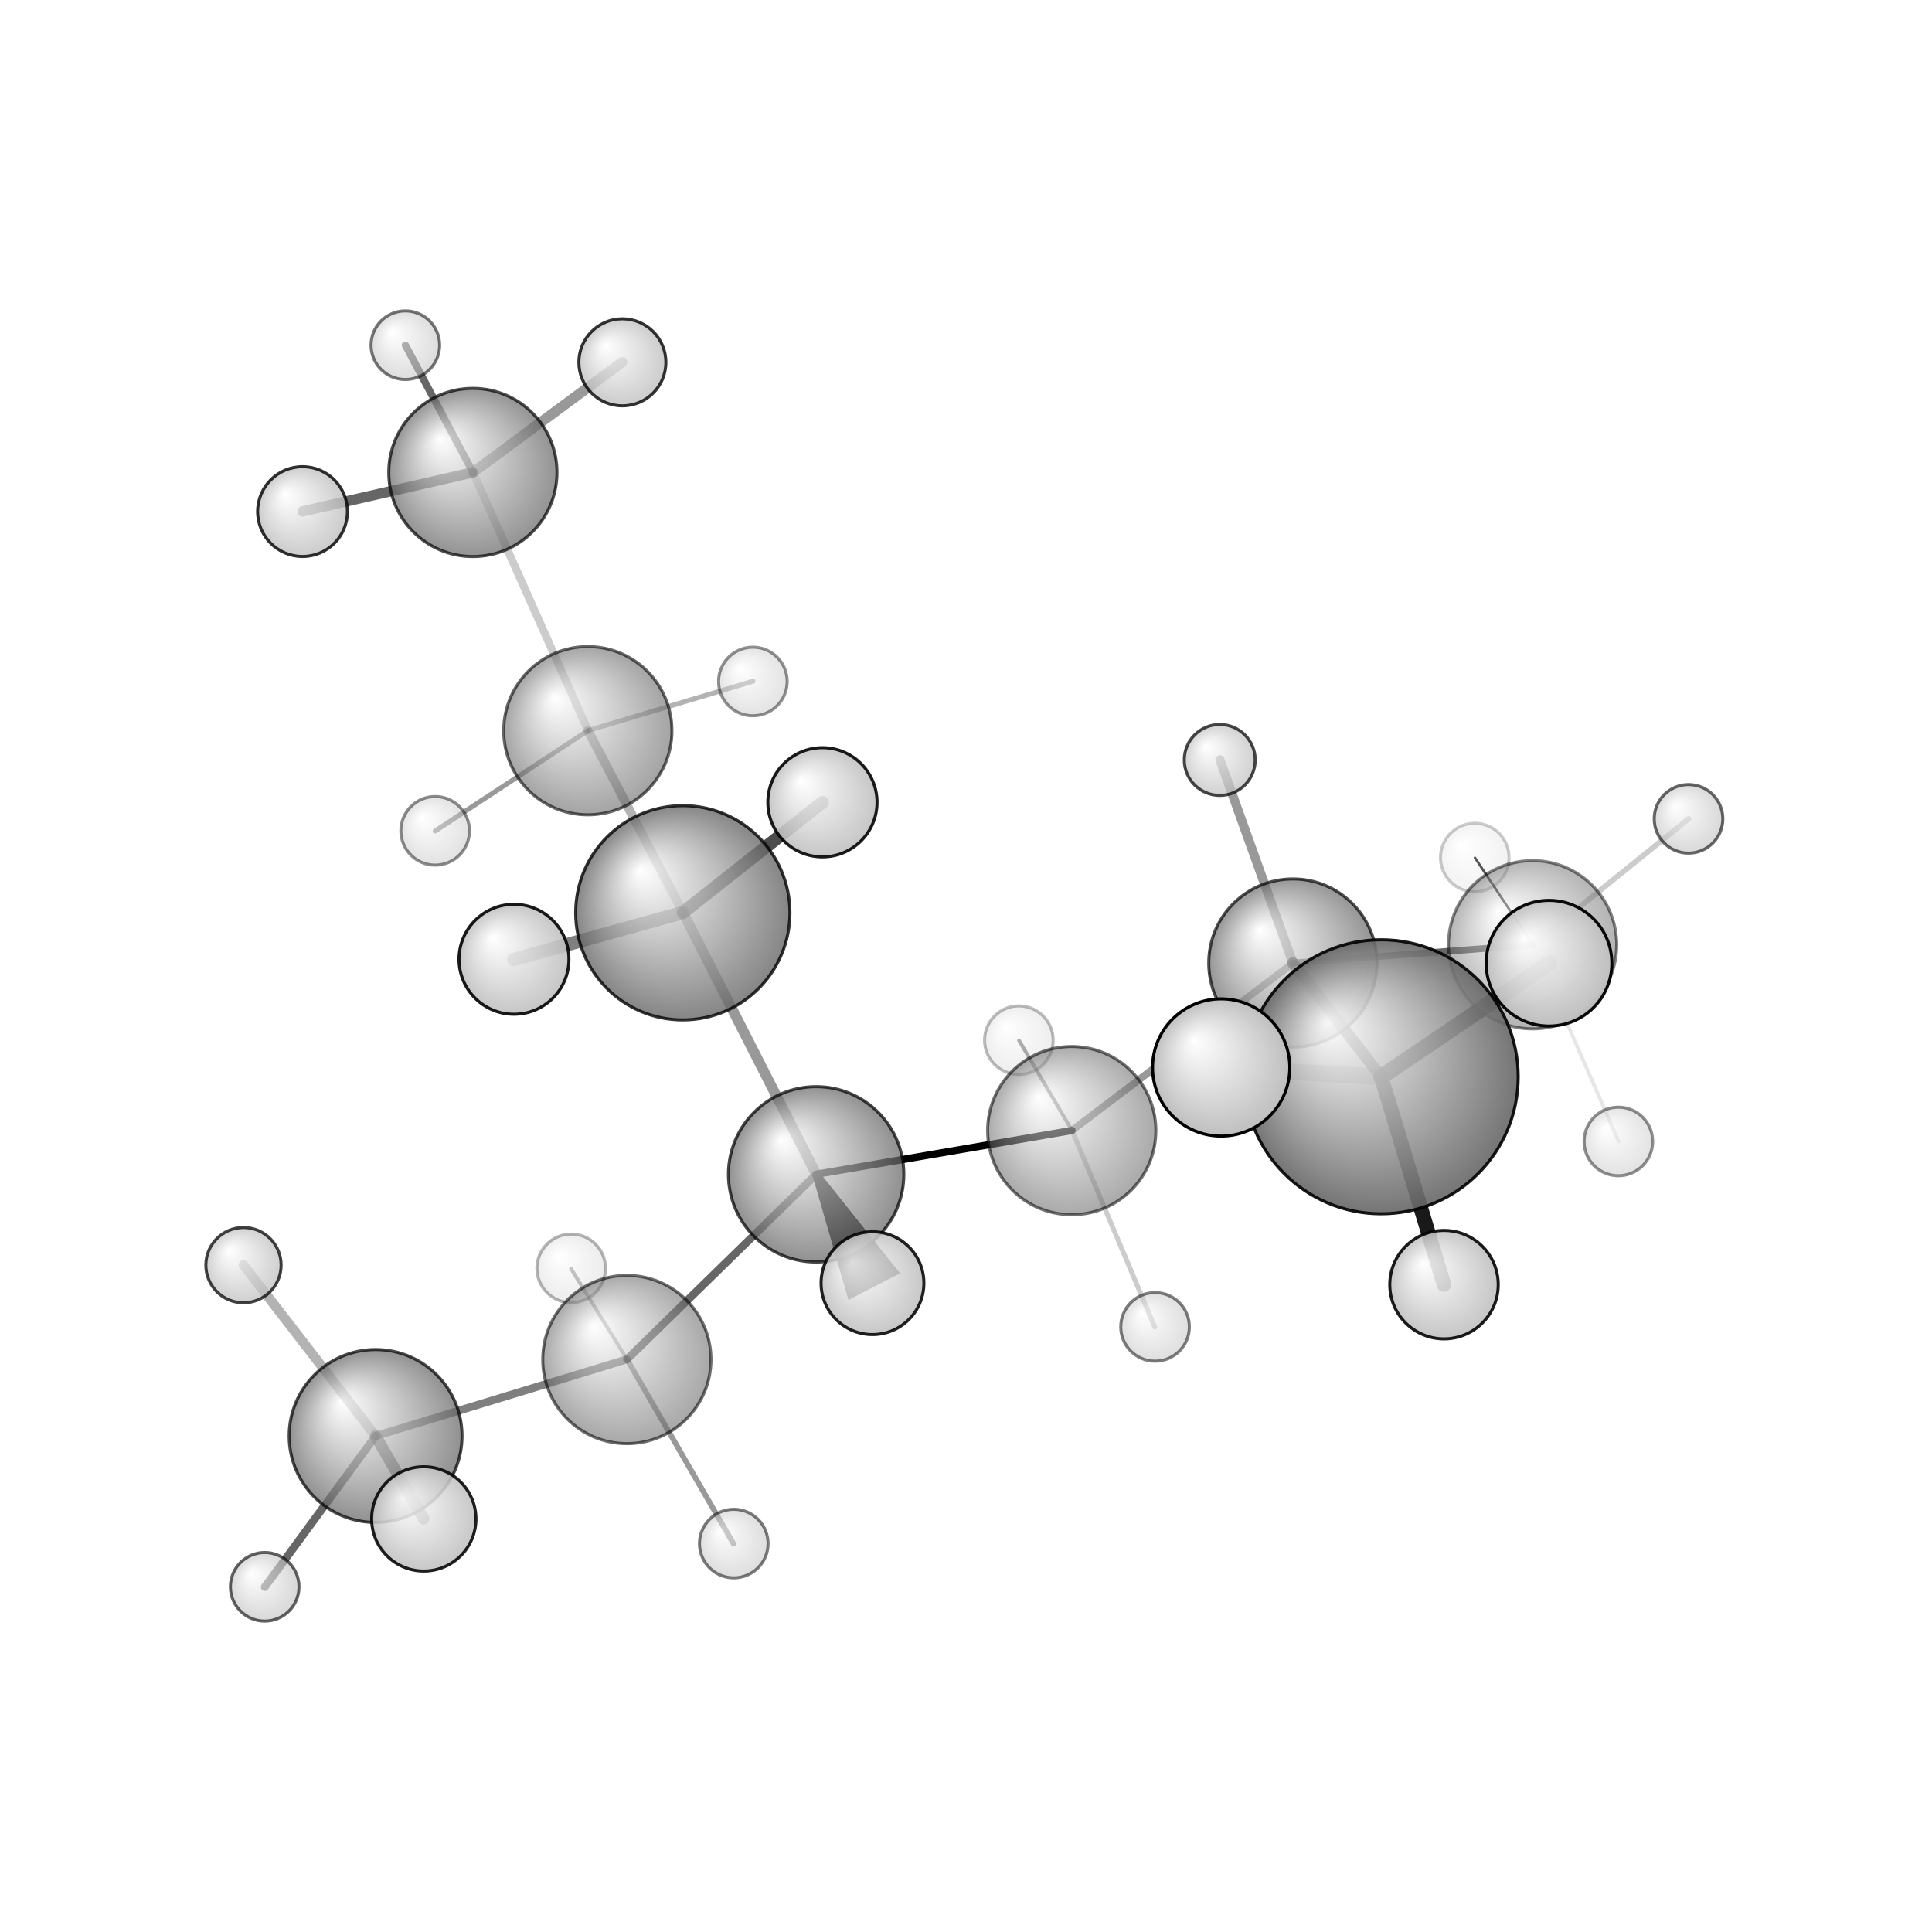 <?xml version="1.0"?>
<svg version="1.1" id="topsvg"
xmlns="http://www.w3.org/2000/svg" xmlns:xlink="http://www.w3.org/1999/xlink"
xmlns:cml="http://www.xml-cml.org/schema" x="0" y="0" width="200px" height="200px" viewBox="0 0 100 100">
<title>521413 - Open Babel Depiction</title>
<rect x="0" y="0" width="100" height="100" fill="white"/>
<defs>
<radialGradient id='radialffffff666666' cx='50%' cy='50%' r='50%' fx='30%' fy='30%'>
  <stop offset=' 0%' stop-color="rgb(255,255,255)"  stop-opacity='1.0'/>
  <stop offset='100%' stop-color="rgb(102,102,102)"  stop-opacity ='1.0'/>
</radialGradient>
<radialGradient id='radialffffffbfbfbf' cx='50%' cy='50%' r='50%' fx='30%' fy='30%'>
  <stop offset=' 0%' stop-color="rgb(255,255,255)"  stop-opacity='1.0'/>
  <stop offset='100%' stop-color="rgb(191,191,191)"  stop-opacity ='1.0'/>
</radialGradient>
</defs>
<g transform="translate(0,0)">
<svg width="100" height="100" x="0" y="0" viewBox="0 0 317.382 283.968"
font-family="sans-serif" stroke="rgb(0,0,0)" stroke-width="4"  stroke-linecap="round">
<line x1="134.1" y1="176.2" x2="176.1" y2="169.0" opacity="1.0" stroke="rgb(0,0,0)"  stroke-width="1.2"/>
<line x1="134.1" y1="176.2" x2="112.2" y2="133.2" opacity="0.4" stroke="rgb(0,0,0)"  stroke-width="1.7"/>
<line x1="134.1" y1="176.2" x2="103.0" y2="206.6" opacity="0.6" stroke="rgb(0,0,0)"  stroke-width="1.3"/>
<polygon points="134.071 176.209 146.88 192.249 139.776 195.927 " stroke-width="1.268" fill="rgb(0,0,0)"  stroke="rgb(0,0,0)" />
<line x1="176.1" y1="169.0" x2="212.4" y2="141.5" opacity="0.4" stroke="rgb(0,0,0)"  stroke-width="1.2"/>
<line x1="176.1" y1="169.0" x2="167.4" y2="154.2" opacity="0.4" stroke="rgb(0,0,0)"  stroke-width="0.6"/>
<line x1="176.1" y1="169.0" x2="189.7" y2="201.3" opacity="0.2" stroke="rgb(0,0,0)"  stroke-width="0.8"/>
<line x1="112.2" y1="133.2" x2="96.6" y2="103.3" opacity="0.3" stroke="rgb(0,0,0)"  stroke-width="1.5"/>
<line x1="112.2" y1="133.2" x2="84.4" y2="140.9" opacity="0.5" stroke="rgb(0,0,0)"  stroke-width="2.2"/>
<line x1="112.2" y1="133.2" x2="135.1" y2="115.1" opacity="0.7" stroke="rgb(0,0,0)"  stroke-width="2.1"/>
<line x1="212.4" y1="141.5" x2="226.9" y2="160.2" opacity="0.7" stroke="rgb(0,0,0)"  stroke-width="1.9"/>
<line x1="212.4" y1="141.5" x2="251.8" y2="138.5" opacity="0.6" stroke="rgb(0,0,0)"  stroke-width="1.1"/>
<line x1="212.4" y1="141.5" x2="200.4" y2="108.1" opacity="0.4" stroke="rgb(0,0,0)"  stroke-width="1.5"/>
<line x1="103.0" y1="206.6" x2="61.7" y2="219.2" opacity="0.5" stroke="rgb(0,0,0)"  stroke-width="1.3"/>
<line x1="103.0" y1="206.6" x2="120.5" y2="236.9" opacity="0.4" stroke="rgb(0,0,0)"  stroke-width="0.9"/>
<line x1="103.0" y1="206.6" x2="93.8" y2="191.7" opacity="0.3" stroke="rgb(0,0,0)"  stroke-width="0.6"/>
<line x1="96.6" y1="103.3" x2="77.7" y2="60.9" opacity="0.2" stroke="rgb(0,0,0)"  stroke-width="1.3"/>
<line x1="96.6" y1="103.3" x2="71.5" y2="119.8" opacity="0.4" stroke="rgb(0,0,0)"  stroke-width="0.8"/>
<line x1="96.6" y1="103.3" x2="123.7" y2="95.2" opacity="0.3" stroke="rgb(0,0,0)"  stroke-width="0.8"/>
<line x1="226.9" y1="160.2" x2="200.6" y2="158.7" opacity="0.3" stroke="rgb(0,0,0)"  stroke-width="2.7"/>
<line x1="226.9" y1="160.2" x2="254.5" y2="141.5" opacity="0.9" stroke="rgb(0,0,0)"  stroke-width="2.6"/>
<line x1="226.9" y1="160.2" x2="237.2" y2="194.3" opacity="0.9" stroke="rgb(0,0,0)"  stroke-width="2.4"/>
<line x1="251.8" y1="138.5" x2="242.3" y2="124.2" opacity="0.8" stroke="rgb(0,0,0)"  stroke-width="0.4"/>
<line x1="251.8" y1="138.5" x2="265.9" y2="170.8" opacity="0.1" stroke="rgb(0,0,0)"  stroke-width="0.6"/>
<line x1="251.8" y1="138.5" x2="277.4" y2="117.8" opacity="0.2" stroke="rgb(0,0,0)"  stroke-width="0.9"/>
<line x1="61.7" y1="219.2" x2="40.0" y2="191.1" opacity="0.3" stroke="rgb(0,0,0)"  stroke-width="1.6"/>
<line x1="61.7" y1="219.2" x2="69.6" y2="232.8" opacity="0.5" stroke="rgb(0,0,0)"  stroke-width="1.9"/>
<line x1="61.7" y1="219.2" x2="43.5" y2="244.0" opacity="0.6" stroke="rgb(0,0,0)"  stroke-width="1.3"/>
<line x1="77.7" y1="60.9" x2="102.2" y2="42.8" opacity="0.4" stroke="rgb(0,0,0)"  stroke-width="1.7"/>
<line x1="77.7" y1="60.9" x2="49.7" y2="67.3" opacity="0.6" stroke="rgb(0,0,0)"  stroke-width="1.7"/>
<line x1="77.7" y1="60.9" x2="66.6" y2="40.0" opacity="0.6" stroke="rgb(0,0,0)"  stroke-width="1.2"/>
<circle cx="242.268" cy="124.167" r="5.636" opacity="0.2" style="stroke:black;stroke-width:0.5;fill:url(#radialffffffbfbfbf)"/>
<circle cx="167.374" cy="154.174" r="5.636" opacity="0.265" style="stroke:black;stroke-width:0.5;fill:url(#radialffffffbfbfbf)"/>
<circle cx="93.837" cy="191.655" r="5.636" opacity="0.29" style="stroke:black;stroke-width:0.5;fill:url(#radialffffffbfbfbf)"/>
<circle cx="123.68" cy="95.243" r="5.636" opacity="0.431" style="stroke:black;stroke-width:0.5;fill:url(#radialffffffbfbfbf)"/>
<circle cx="265.86" cy="170.807" r="5.636" opacity="0.438" style="stroke:black;stroke-width:0.5;fill:url(#radialffffffbfbfbf)"/>
<circle cx="71.488" cy="119.779" r="5.636" opacity="0.451" style="stroke:black;stroke-width:0.5;fill:url(#radialffffffbfbfbf)"/>
<circle cx="251.767" cy="138.495" r="13.818" opacity="0.491" style="stroke:black;stroke-width:0.5;fill:url(#radialffffff666666)"/>
<circle cx="189.749" cy="201.268" r="5.636" opacity="0.5" style="stroke:black;stroke-width:0.5;fill:url(#radialffffffbfbfbf)"/>
<circle cx="120.541" cy="236.866" r="5.636" opacity="0.512" style="stroke:black;stroke-width:0.5;fill:url(#radialffffffbfbfbf)"/>
<circle cx="66.587" cy="40" r="5.636" opacity="0.534" style="stroke:black;stroke-width:0.5;fill:url(#radialffffffbfbfbf)"/>
<circle cx="176.062" cy="169.025" r="13.818" opacity="0.558" style="stroke:black;stroke-width:0.5;fill:url(#radialffffff666666)"/>
<circle cx="102.979" cy="206.634" r="13.818" opacity="0.569" style="stroke:black;stroke-width:0.5;fill:url(#radialffffff666666)"/>
<circle cx="277.382" cy="117.811" r="5.636" opacity="0.591" style="stroke:black;stroke-width:0.5;fill:url(#radialffffffbfbfbf)"/>
<circle cx="96.564" cy="103.332" r="13.818" opacity="0.595" style="stroke:black;stroke-width:0.5;fill:url(#radialffffff666666)"/>
<circle cx="43.486" cy="243.968" r="5.636" opacity="0.611" style="stroke:black;stroke-width:0.5;fill:url(#radialffffffbfbfbf)"/>
<circle cx="212.386" cy="141.497" r="13.818" opacity="0.691" style="stroke:black;stroke-width:0.5;fill:url(#radialffffff666666)"/>
<circle cx="77.681" cy="60.907" r="13.818" opacity="0.7" style="stroke:black;stroke-width:0.5;fill:url(#radialffffff666666)"/>
<circle cx="61.701" cy="219.193" r="14.201" opacity="0.717" style="stroke:black;stroke-width:0.5;fill:url(#radialffffff666666)"/>
<circle cx="200.376" cy="108.136" r="5.83" opacity="0.719" style="stroke:black;stroke-width:0.5;fill:url(#radialffffffbfbfbf)"/>
<circle cx="134.071" cy="176.209" r="14.409" opacity="0.722" style="stroke:black;stroke-width:0.5;fill:url(#radialffffff666666)"/>
<circle cx="40" cy="191.126" r="6.183" opacity="0.741" style="stroke:black;stroke-width:0.5;fill:url(#radialffffffbfbfbf)"/>
<circle cx="102.24" cy="42.815" r="7.148" opacity="0.796" style="stroke:black;stroke-width:0.5;fill:url(#radialffffffbfbfbf)"/>
<circle cx="112.167" cy="133.241" r="17.601" opacity="0.798" style="stroke:black;stroke-width:0.5;fill:url(#radialffffff666666)"/>
<circle cx="49.698" cy="67.335" r="7.376" opacity="0.809" style="stroke:black;stroke-width:0.5;fill:url(#radialffffffbfbfbf)"/>
<circle cx="143.328" cy="194.088" r="8.446" opacity="0.866" style="stroke:black;stroke-width:0.5;fill:url(#radialffffffbfbfbf)"/>
<circle cx="69.621" cy="232.815" r="8.568" opacity="0.872" style="stroke:black;stroke-width:0.5;fill:url(#radialffffffbfbfbf)"/>
<circle cx="237.216" cy="194.33" r="8.908" opacity="0.889" style="stroke:black;stroke-width:0.5;fill:url(#radialffffffbfbfbf)"/>
<circle cx="135.108" cy="115.09" r="8.971" opacity="0.892" style="stroke:black;stroke-width:0.5;fill:url(#radialffffffbfbfbf)"/>
<circle cx="84.433" cy="140.879" r="9.029" opacity="0.895" style="stroke:black;stroke-width:0.5;fill:url(#radialffffffbfbfbf)"/>
<circle cx="226.894" cy="160.184" r="22.509" opacity="0.902" style="stroke:black;stroke-width:0.5;fill:url(#radialffffff666666)"/>
<circle cx="254.464" cy="141.526" r="10.324" opacity="0.957" style="stroke:black;stroke-width:0.5;fill:url(#radialffffffbfbfbf)"/>
<circle cx="200.608" cy="158.654" r="11.273" opacity="1" style="stroke:black;stroke-width:0.5;fill:url(#radialffffffbfbfbf)"/>
</svg>
</g>
</svg>
